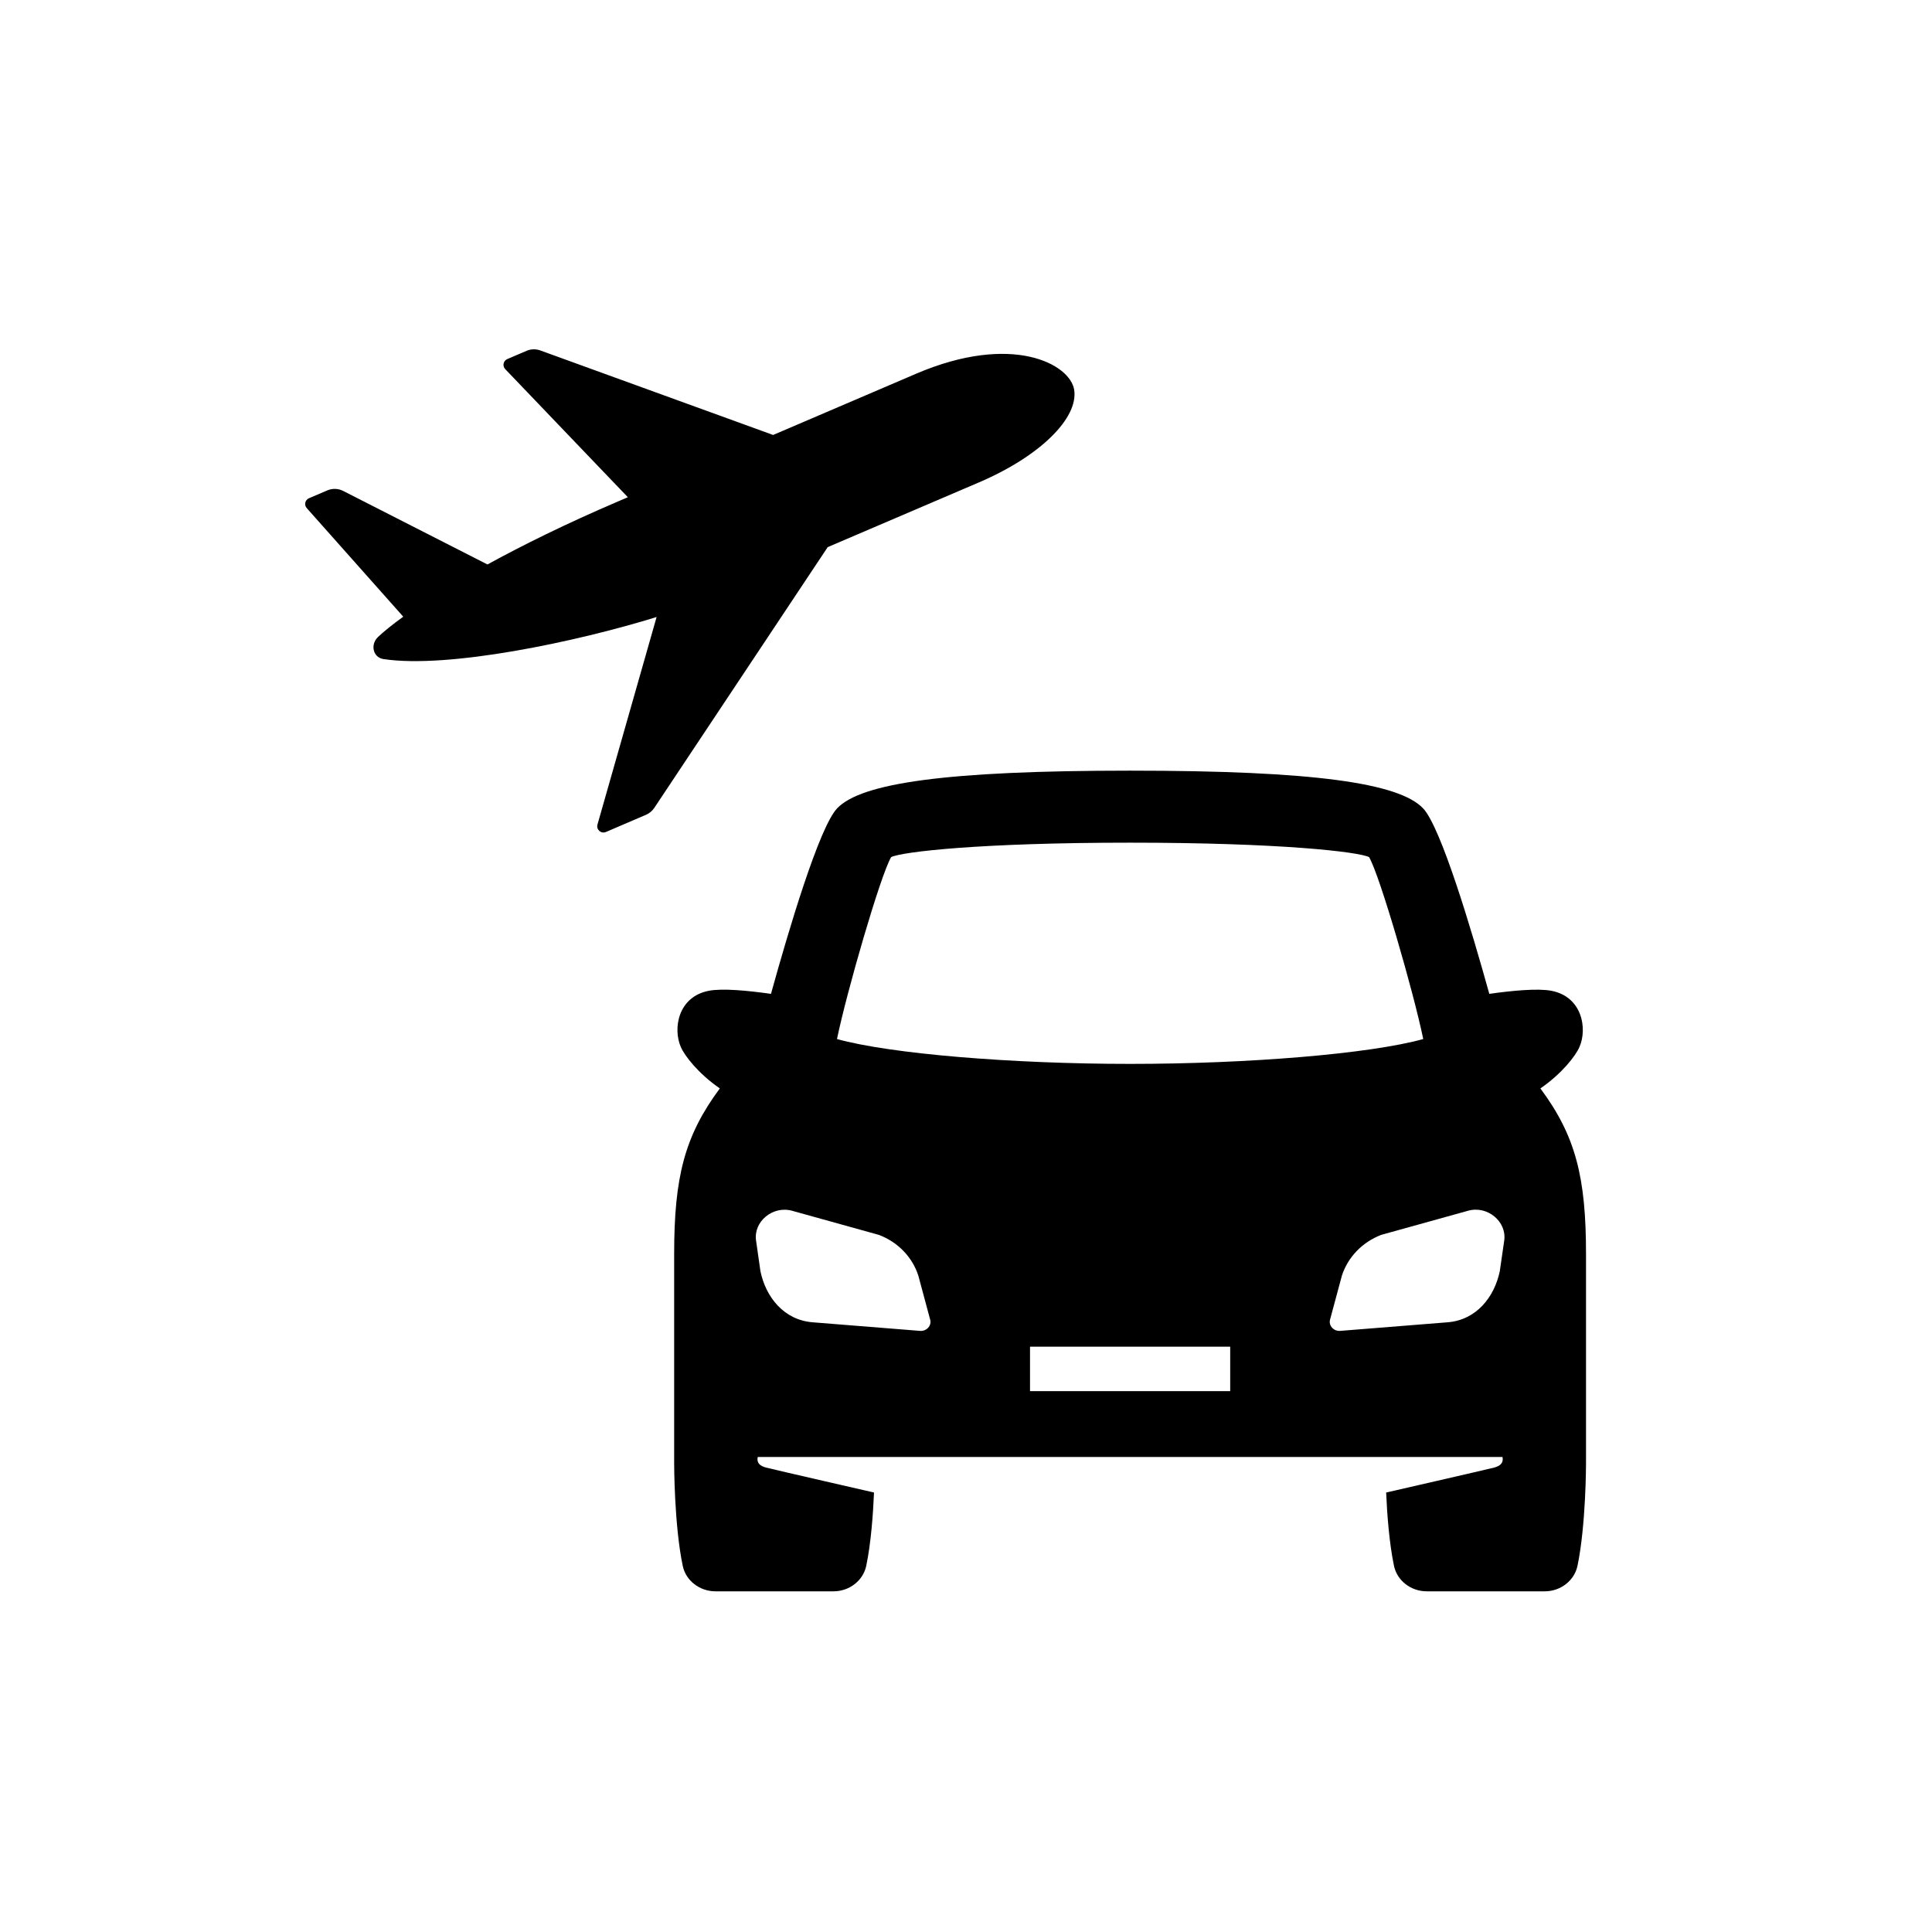 <svg xmlns="http://www.w3.org/2000/svg" role="img" focusable="false" viewBox="0 0 36 36" fill="currentColor">
  <path d="M18.241 8.989C19.39 8.497 20.096 7.786 20.016 7.265C19.941 6.783 18.859 6.198 17.07 6.964C16.533 7.194 15.854 7.485 14.406 8.105L10.068 6.53C9.985 6.5 9.893 6.502 9.812 6.537L9.452 6.691C9.378 6.723 9.358 6.819 9.414 6.878L11.699 9.265C11.634 9.293 11.573 9.319 11.506 9.348C10.539 9.762 9.734 10.161 9.083 10.518L6.395 9.148C6.303 9.101 6.195 9.097 6.099 9.138L5.757 9.284C5.684 9.315 5.663 9.409 5.716 9.468L7.514 11.491C7.299 11.647 7.142 11.776 7.043 11.87C6.897 12.009 6.948 12.252 7.147 12.281C8.35 12.462 10.737 11.962 12.235 11.497L11.133 15.364C11.106 15.458 11.2 15.541 11.29 15.503L12.038 15.182C12.1 15.156 12.153 15.111 12.191 15.055L15.423 10.195C16.551 9.713 17.837 9.162 18.241 8.989Z"/><path d="M28.703 20.281C29.106 20.004 29.36 19.673 29.431 19.509C29.581 19.166 29.482 18.573 28.909 18.462C28.655 18.413 28.175 18.459 27.751 18.519C27.422 17.335 26.85 15.41 26.516 15.061C26.069 14.593 24.498 14.36 21.058 14.36C17.617 14.36 16.047 14.593 15.6 15.061C15.266 15.409 14.694 17.334 14.366 18.519C13.941 18.459 13.461 18.412 13.207 18.462C12.634 18.573 12.536 19.165 12.686 19.509C12.757 19.673 13.011 20.004 13.413 20.281C12.756 21.166 12.562 21.935 12.562 23.365C12.562 25.213 12.562 27.273 12.562 27.273C12.562 27.273 12.562 28.416 12.722 29.178C12.78 29.454 13.037 29.652 13.333 29.652H15.53C15.826 29.652 16.082 29.454 16.141 29.178C16.23 28.753 16.269 28.209 16.286 27.811C16.286 27.811 14.42 27.384 14.274 27.346C14.164 27.317 14.095 27.262 14.119 27.149H27.997C28.02 27.262 27.951 27.317 27.842 27.346C27.695 27.384 25.829 27.811 25.829 27.811C25.846 28.209 25.886 28.753 25.975 29.178C26.034 29.454 26.29 29.652 26.586 29.652H28.783C29.079 29.652 29.335 29.454 29.394 29.178C29.553 28.416 29.553 27.273 29.553 27.273C29.553 27.273 29.553 25.213 29.553 23.365C29.553 21.935 29.36 21.166 28.703 20.281ZM16.605 15.971C16.804 15.872 18.268 15.702 21.058 15.702C23.848 15.702 25.312 15.872 25.511 15.971C25.709 16.307 26.34 18.483 26.52 19.361C25.527 19.637 23.266 19.824 21.058 19.824C18.85 19.824 16.589 19.637 15.596 19.361C15.777 18.483 16.407 16.306 16.605 15.971ZM17.144 24.799L15.143 24.639C14.601 24.596 14.269 24.164 14.17 23.689L14.088 23.116C14.037 22.762 14.4 22.461 14.76 22.561L16.379 23.011C16.732 23.146 16.998 23.422 17.111 23.767L17.333 24.592C17.363 24.701 17.264 24.809 17.144 24.799ZM22.923 25.922H19.193V25.093H22.923V25.922ZM28.029 23.116L27.946 23.689C27.846 24.164 27.515 24.596 26.973 24.639L24.972 24.799C24.852 24.809 24.754 24.701 24.783 24.591L25.005 23.767C25.119 23.421 25.385 23.146 25.737 23.01L27.357 22.56C27.716 22.46 28.079 22.761 28.029 23.116Z"/>
</svg>